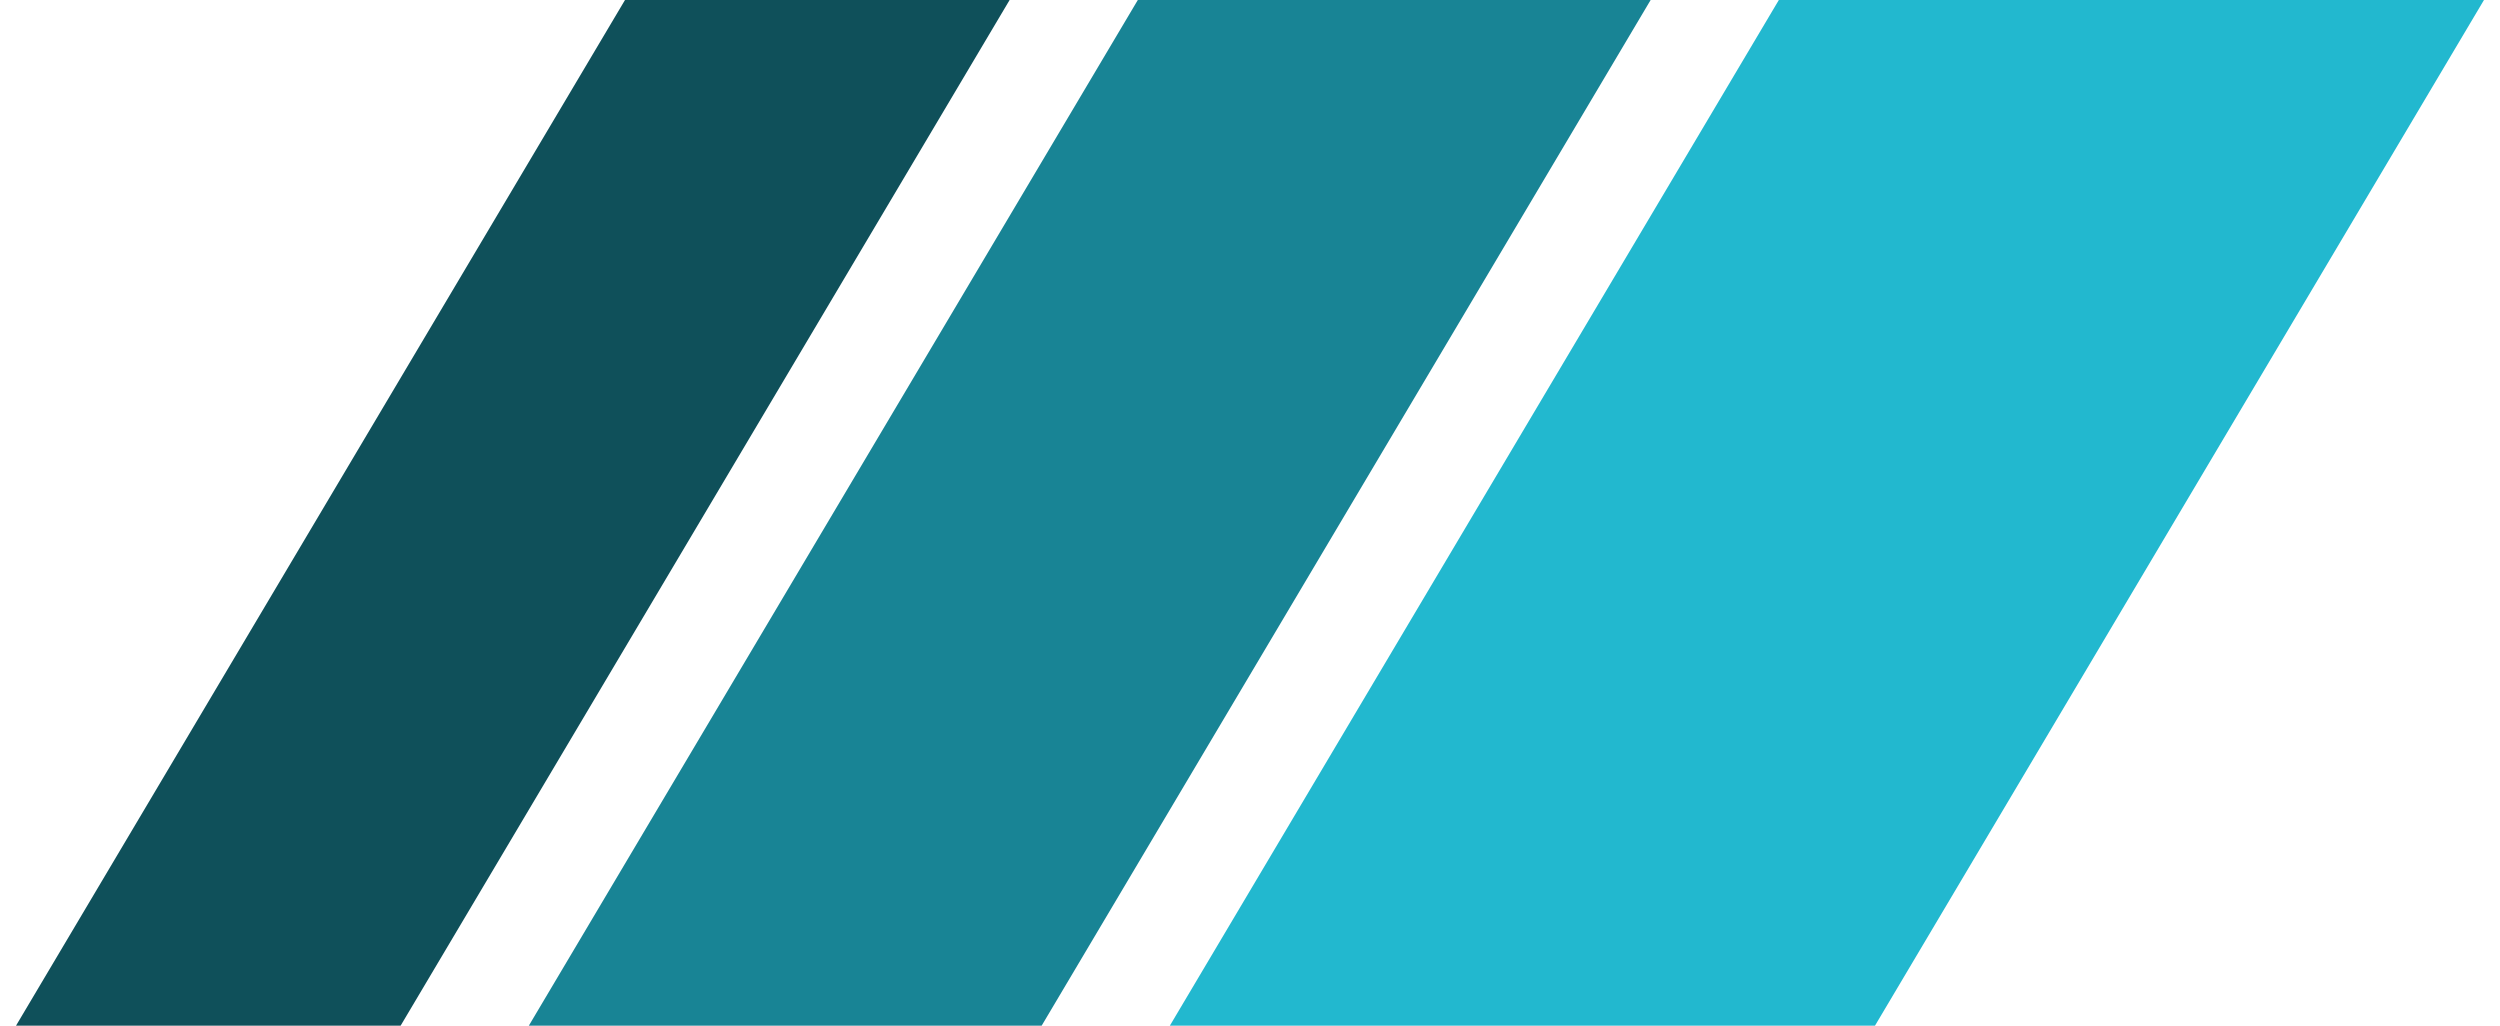<svg
  id="logo-38"
  width="78"
  height="32"
  viewBox="0 0 78 32"
  fill="none"
  xmlns="http://www.w3.org/2000/svg"
>
  <path
    d="M55.5 0H77.5L58.5 32H36.5L55.5 0Z"
    class="ccustom"
    fill="#22b8cf"
    stop-color="#22b8cf"
  ></path>
  <path
    d="M35.5 0H51.5L32.5 32H16.5L35.5 0Z"
    class="ccompli1"
    fill="#188495"
    stop-color="#188495"
  ></path>
  <path
    d="M19.5 0H31.5L12.5 32H0.5L19.5 0Z"
    class="ccompli2"
    fill="#0f505a"
    stop-color="#0f505a"
  ></path>
</svg>
